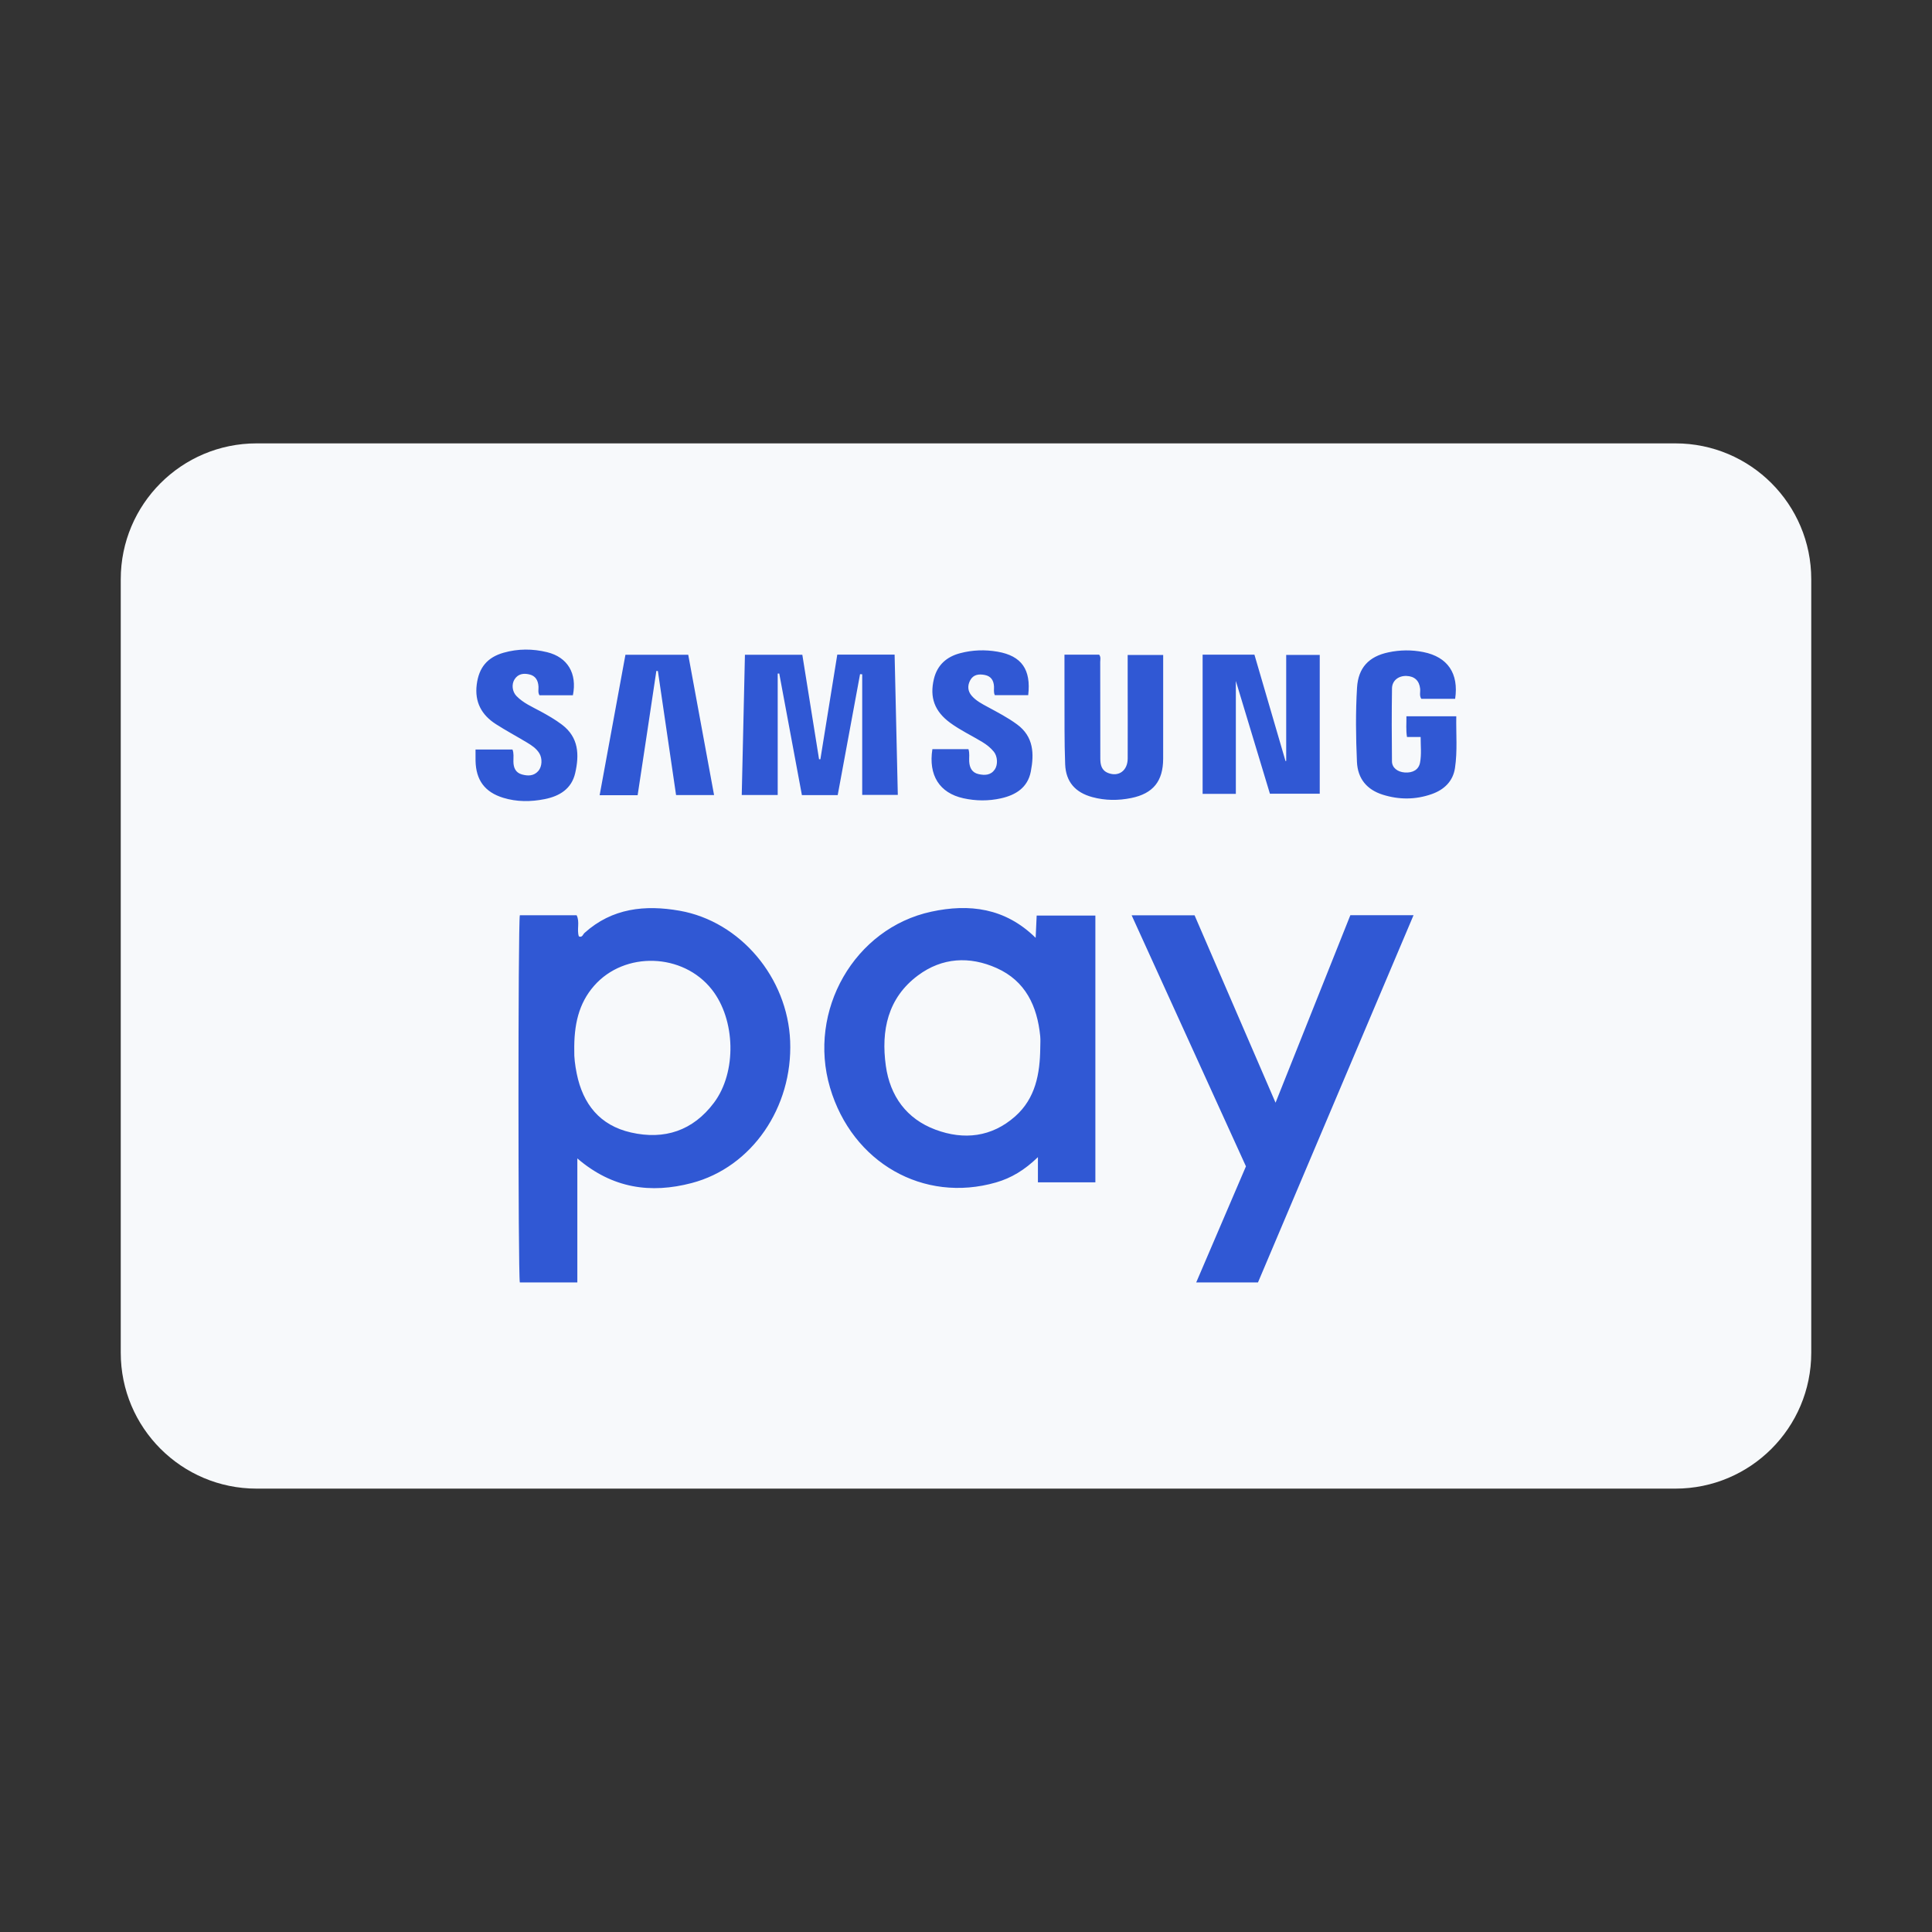 <?xml version="1.0" standalone="no"?><!DOCTYPE svg PUBLIC "-//W3C//DTD SVG 1.1//EN" "http://www.w3.org/Graphics/SVG/1.1/DTD/svg11.dtd"><svg t="1617939808659" class="icon" viewBox="0 0 1024 1024" version="1.1" xmlns="http://www.w3.org/2000/svg" p-id="569" xmlns:xlink="http://www.w3.org/1999/xlink" width="200" height="200"><rect x="0" y="0" width="1024" height="1024" fill="#333333" stroke="none"/><defs><style type="text/css"></style></defs><path d="M888 789H136c-39.76 0-72-32.24-72-72V307c0-39.76 32.24-72 72-72h752c39.76 0 72 32.24 72 72v410c0 39.76-32.24 72-72 72z" fill="#F7F9FB" p-id="570"></path><path d="M360.18 482.7c-18.28-3.21-35.75-1.42-50.38 11.78-0.85 0.76-1.16 2.61-3.01 1.81-1.15-3.65 0.63-7.61-1.16-11.18h-30.11c-0.96 5.32-0.95 189.56 0 194.6H306v-65.72c18.65 16.01 38.97 18.72 60.57 13.06 31.93-8.37 53.63-40.09 52.23-75.23-1.34-33.6-26.38-63.46-58.62-69.12z m18.23 101.78c-11.1 14.8-26.21 19.82-44 15.76-16.45-3.75-25.44-15-28.73-31.2-0.92-4.5-1.42-9.03-1.3-11.98-0.22-13.81 2.28-25.2 10.51-34.58 16.19-18.45 47.09-17.41 62.37 1.95 12.62 15.97 13.33 43.81 1.15 60.05zM548.92 497.08c-16.21-15.95-35.24-18.19-55.27-13.88-40.84 8.79-65.74 52.48-53.72 93.26 11.72 39.76 49.53 61.36 87.99 50.26 8.07-2.33 15.12-6.55 22.2-13.42v13.35h30.45V485.27h-31.11c-0.18 4.02-0.34 7.51-0.54 11.81z m2.44 58.35c-0.16 13.63-2.49 26.7-13.3 36.27-12.46 11.02-27.17 12.65-42.2 7.06-15.34-5.7-24.12-17.81-26.35-33.84-2.6-18.69 0.98-36 17.06-47.94 12.77-9.49 27.3-10.31 41.68-3.88 15.31 6.85 21.5 20.15 23.09 36.07 0.2 2.06 0.02 4.17 0.02 6.26zM676.07 584.46c-14.79-34.22-28.94-66.97-42.92-99.32H599.8c20.39 44.79 40.49 88.92 60.58 133.05-8.75 20.42-17.41 40.64-26.36 61.52h32.74c27.37-64.61 54.8-129.36 82.44-194.62h-33.49c-13.09 32.79-26.09 65.38-39.64 99.37zM455.85 357.31l1.14 0.09v63.92h18.87c-0.57-24.98-1.13-49.61-1.7-74.37h-30.38c-3.01 18.65-5.99 37.06-8.96 55.47h-0.7c-2.96-18.48-5.92-36.95-8.87-55.38h-30.42c-0.56 24.86-1.12 49.5-1.69 74.33h19.06v-64.36l0.82-0.03c4.01 21.52 8.02 43.03 12.01 64.45H444c3.97-21.51 7.91-42.82 11.85-64.12zM655.02 360.91c6.15 20.35 12.11 40.07 18.06 59.77h26.41v-73.57h-17.78v56.21c-0.12 0.02-0.24 0.05-0.36 0.07-5.49-18.77-10.97-37.55-16.48-56.41h-27.46v73.78h17.61v-59.85zM616.5 402.11c0.03-12.54 0.01-25.07 0.01-37.6v-17.37h-18.82v15.54c0.01 13.13 0.07 26.25 0.01 39.38-0.03 6.36-4.73 9.79-10.27 7.68-3.61-1.37-4.24-4.36-4.24-7.76 0.01-17.03 0-34.06-0.05-51.09 0-1.25 0.44-2.59-0.56-3.9h-18.39c0 7.33-0.03 14.28 0.01 21.23 0.07 12.29-0.12 24.6 0.36 36.88 0.37 9.35 5.43 14.96 14.41 17.39 6.82 1.85 13.73 1.88 20.61 0.48 11.62-2.36 16.9-8.94 16.92-20.86zM771.86 379.65h-26.43c0.07 3.75-0.32 7.24 0.31 10.98h7.23c-0.01 4.74 0.52 9.21-0.33 13.63-0.71 3.66-3.76 5.47-8.08 5.17-3.84-0.27-6.75-2.5-6.79-5.89-0.14-12.89-0.17-25.78 0.02-38.67 0.06-4.17 3.44-6.74 7.68-6.6 4.27 0.14 6.76 2.51 7.23 6.7 0.2 1.82-0.52 3.78 0.63 5.42h17.93c1.99-13.47-3.97-22.2-16.84-24.78-6.17-1.23-12.37-1.17-18.56 0.15-10.3 2.18-15.95 8.11-16.6 18.68-0.8 13.1-0.63 26.24-0.05 39.35 0.4 8.99 5.31 14.76 13.64 17.4 8.63 2.73 17.39 2.73 25.99-0.3 6.56-2.31 11.26-6.75 12.33-13.81 1.36-9.01 0.52-18.13 0.69-27.43zM288.7 423.55c7.88-1.57 14.25-5.42 16.17-13.83 2.21-9.66 1.91-18.89-7.01-25.63-3.58-2.71-7.44-4.92-11.37-7.06-4.43-2.4-9.15-4.4-12.75-8.12-2.26-2.34-2.7-6.18-1.03-8.83 1.86-2.94 4.73-3.33 7.77-2.65 3.34 0.74 4.73 3.16 4.93 6.47 0.09 1.49-0.41 3.05 0.52 4.61h17.72c2.32-11.58-2.8-20.18-13.68-22.84-7.65-1.87-15.38-1.89-23.01 0.27-8.71 2.47-13.13 7.89-14.28 16.86-1.18 9.29 2.57 16.14 10.13 20.99 5.34 3.43 10.95 6.43 16.39 9.7 2.52 1.51 5.02 3.13 6.63 5.72 1.7 2.73 1.52 7.03-0.46 9.36-2.41 2.83-5.64 2.77-8.78 1.89-3.27-0.92-4.44-3.5-4.47-6.82-0.02-2.18 0.31-4.44-0.5-6.38h-19.58c0 2.2-0.03 4.08 0.01 5.97 0.22 10.27 4.92 16.62 14.67 19.62 7.25 2.22 14.64 2.16 21.98 0.7zM342.96 388.45c1.65-10.94 3.28-21.89 4.92-32.83l0.81 0.03c3.22 21.93 6.43 43.86 9.64 65.75h20.14c-4.61-25.03-9.15-49.7-13.69-74.35h-33.29c-4.57 24.85-9.1 49.51-13.67 74.42h20.14c1.68-11.12 3.35-22.07 5-33.02zM510.58 423.09c6.61 1.46 13.32 1.53 19.94 0.05 7.85-1.75 14.18-5.68 15.83-14.2 1.82-9.41 1.54-18.47-7.23-24.95-4.95-3.66-10.39-6.45-15.76-9.37-3.01-1.63-6.06-3.21-8.34-5.85-2.19-2.52-2.29-5.45-0.76-8.26 1.68-3.07 4.65-3.35 7.71-2.76 3.25 0.63 4.69 2.84 4.87 6.06 0.09 1.5-0.31 3.06 0.44 4.64h17.69c1.59-13.59-3.52-20.82-16.18-23.03-6.68-1.17-13.39-0.94-19.94 0.8-7.11 1.88-12.07 6.22-13.86 13.63-2.38 9.89 0.41 17.23 8.63 23.26 5.34 3.92 11.33 6.72 16.96 10.13 2.34 1.42 4.47 3.08 6.19 5.21 1.97 2.44 2.2 6.85 0.51 9.34-2.14 3.16-5.3 3.21-8.53 2.53-3.54-0.75-4.87-3.35-5.06-6.76-0.12-2.1 0.33-4.25-0.4-6.49h-19.11c-2.18 13.82 3.75 23.22 16.4 26.02z" fill="#3058D4" p-id="571"></path></svg>